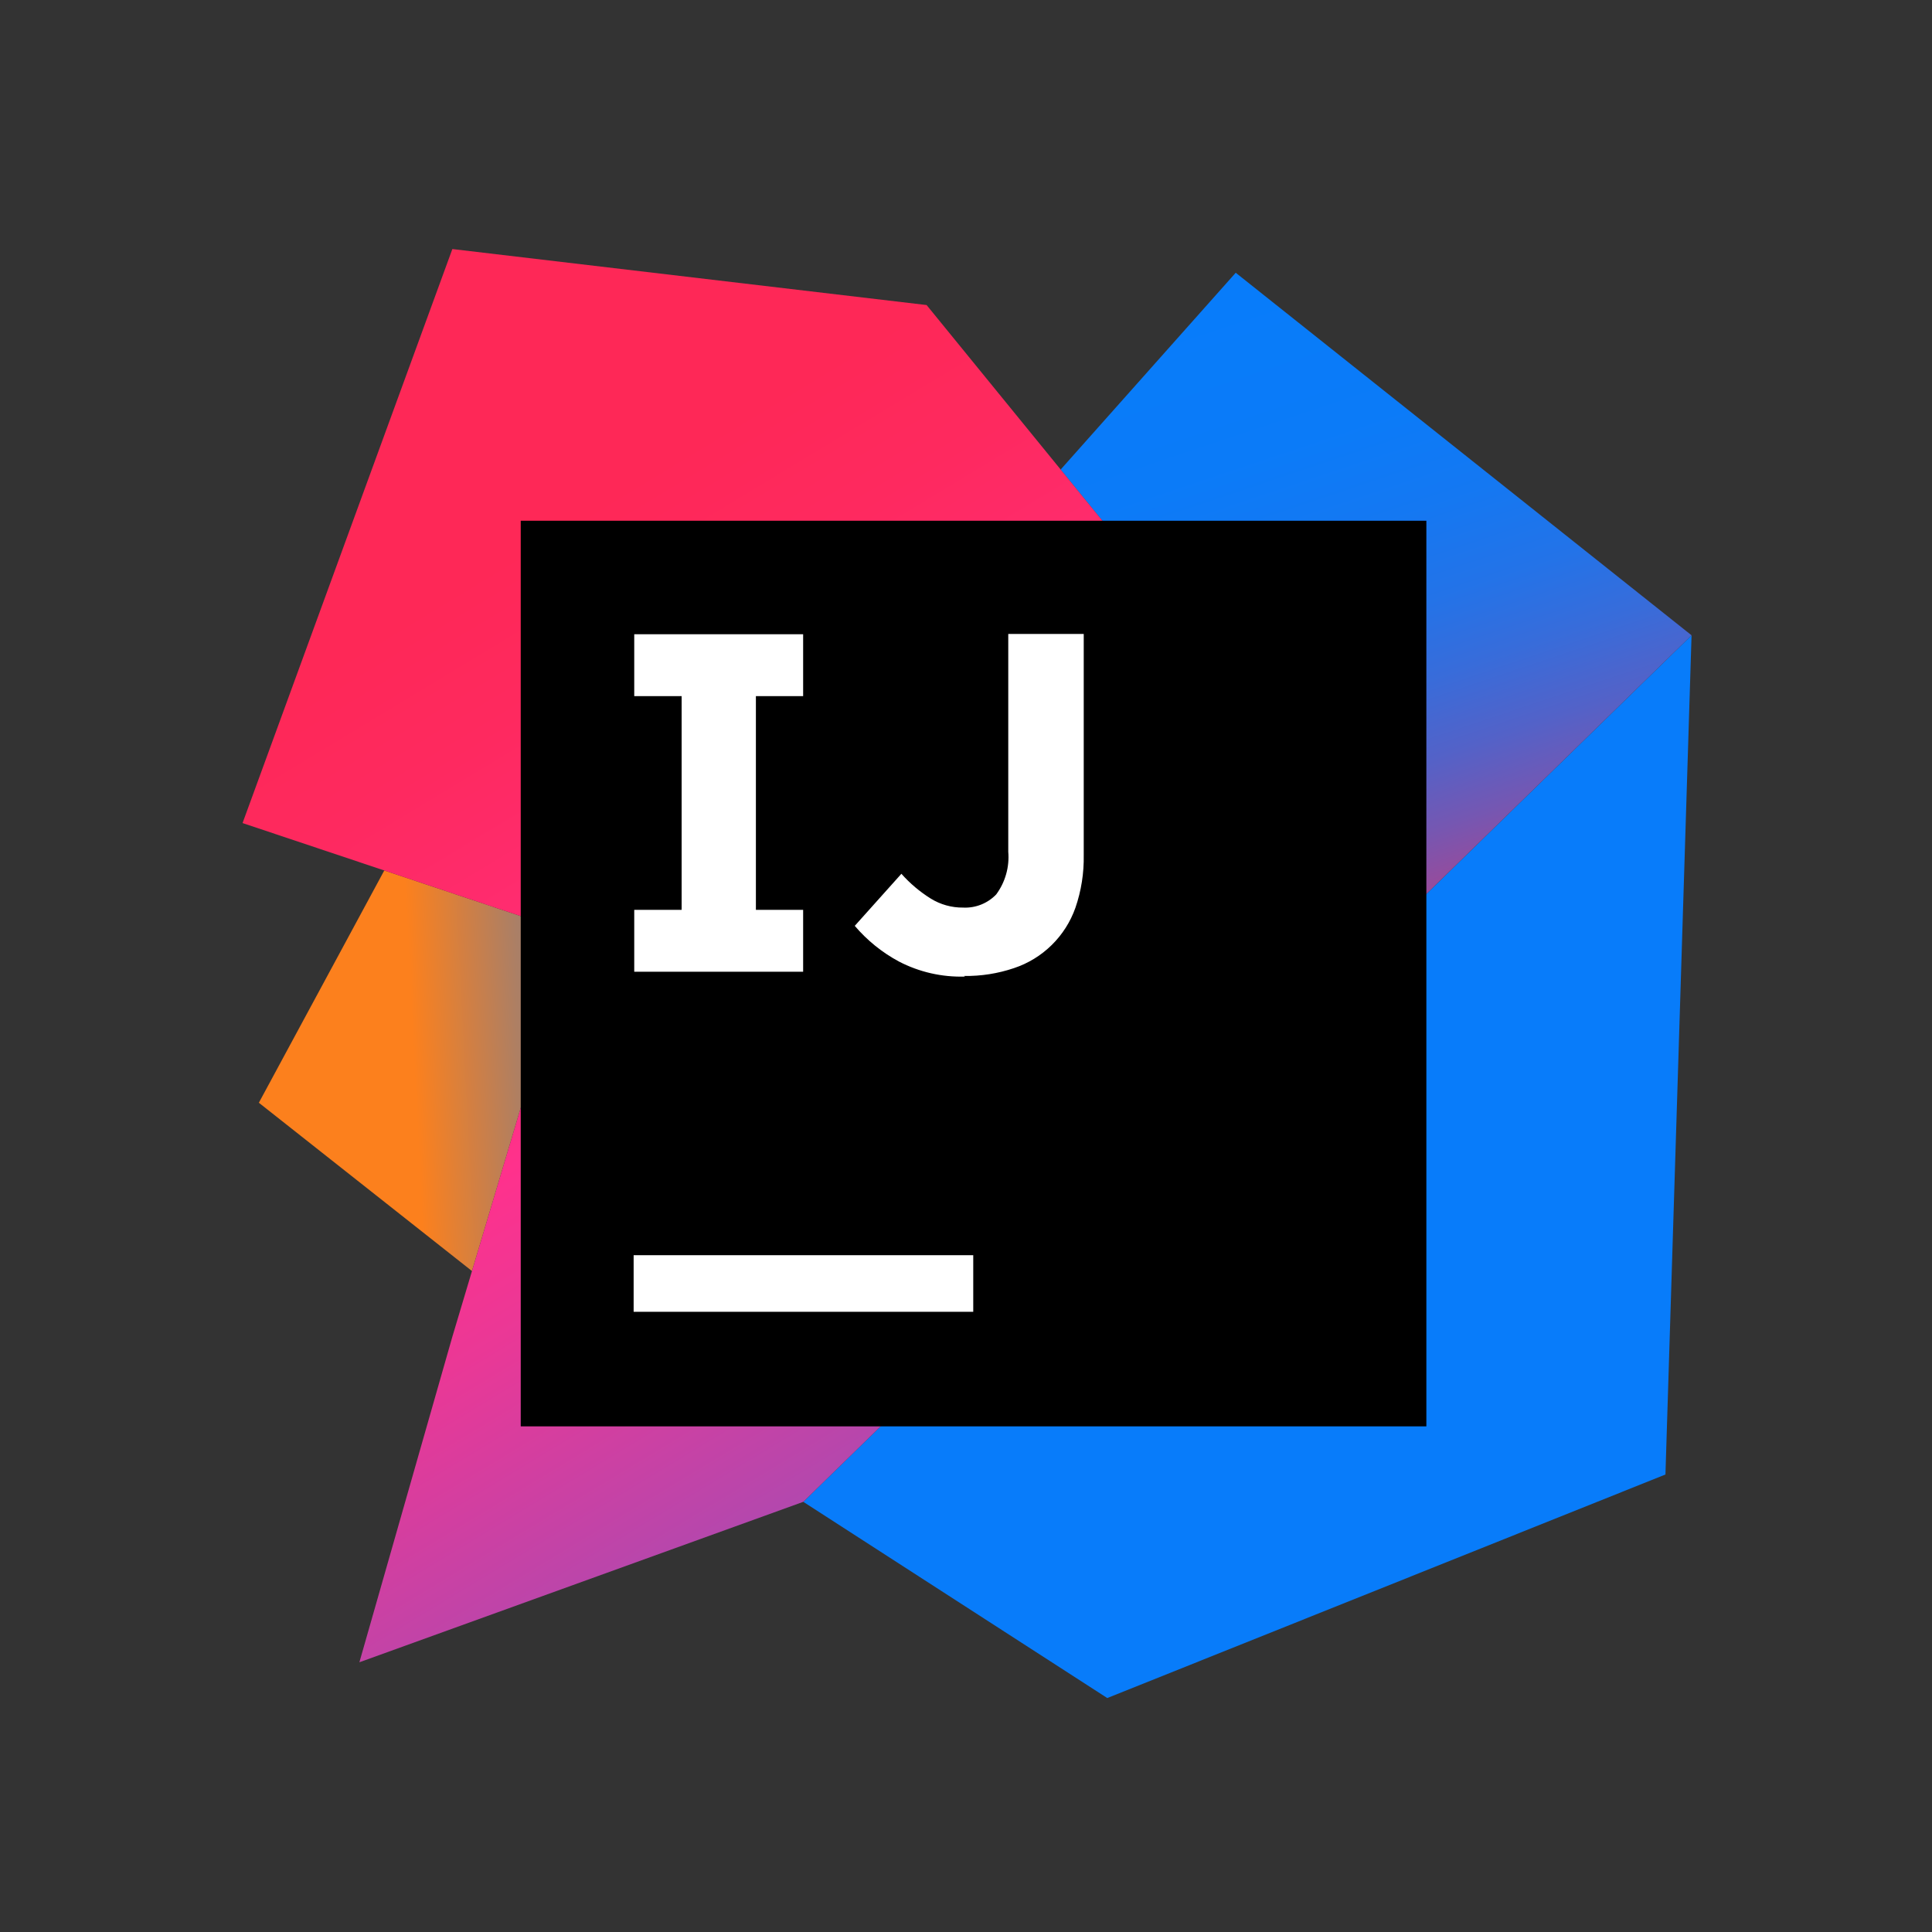<svg width="128" height="128" viewBox="0 0 128 128" fill="none" xmlns="http://www.w3.org/2000/svg">
<rect x="0" y="0" width="128" height="128" fill="#333333" stroke="none"/>
<path d="M31.27 84.21L17.15 73.06L25.46 57.67L37.95 61.85L31.27 84.21Z" fill="url(#paint0_linear_105_382)"/>
<path d="M112.07 42.09L110.34 97.69L73.36 112.5L53.22 99.5L112.07 42.09Z" fill="#087CFA"/>
<path d="M112.07 42.09L93.77 59.94L70.27 31.11L81.87 18.07L112.07 42.09Z" fill="url(#paint1_linear_105_382)"/>
<path d="M53.22 99.5L23.81 110.13L29.97 88.56L37.95 61.85L16.07 54.53L29.97 16.5L61.39 20.21L93.77 59.94L53.22 99.5Z" fill="url(#paint2_linear_105_382)"/>
<path d="M34.5 34.5H94.5V94.5H34.5V34.5Z" fill="black"/>
<path d="M41.98 83.16H64.48V86.91H41.98V83.16Z" fill="white"/>
<path d="M53.21 46.12V42.02H42.02V46.12H45.16V60.28H42.02V64.38H53.21V60.28H50.08V46.12H53.21Z" fill="white"/>
<path d="M63.94 64.7C62.415 64.749 60.903 64.405 59.55 63.7C58.438 63.102 57.448 62.301 56.63 61.34L59.72 57.89C60.285 58.527 60.938 59.079 61.66 59.53C62.305 59.93 63.051 60.138 63.81 60.13C64.216 60.15 64.621 60.082 64.999 59.932C65.377 59.782 65.718 59.553 66 59.26C66.602 58.446 66.887 57.439 66.8 56.43V42H71.8V56.65C71.822 57.837 71.636 59.018 71.25 60.14C70.921 61.073 70.384 61.918 69.678 62.611C68.973 63.305 68.118 63.828 67.18 64.14C66.114 64.501 64.995 64.677 63.87 64.66" fill="white"/>
<defs>
<linearGradient id="paint0_linear_105_382" x1="23.16" y1="71.21" x2="70.94" y2="68.78" gradientUnits="userSpaceOnUse">
<stop offset="0.09" stop-color="#FC801D"/>
<stop offset="0.23" stop-color="#B07F61"/>
<stop offset="0.41" stop-color="#577DB3"/>
<stop offset="0.53" stop-color="#1E7CE6"/>
<stop offset="0.59" stop-color="#087CFA"/>
</linearGradient>
<linearGradient id="paint1_linear_105_382" x1="101.05" y1="66.12" x2="85.12" y2="18.52" gradientUnits="userSpaceOnUse">
<stop stop-color="#FE2857"/>
<stop offset="0.08" stop-color="#CB3979"/>
<stop offset="0.16" stop-color="#9E4997"/>
<stop offset="0.25" stop-color="#7557B2"/>
<stop offset="0.34" stop-color="#5362C8"/>
<stop offset="0.44" stop-color="#386CDA"/>
<stop offset="0.54" stop-color="#2373E8"/>
<stop offset="0.66" stop-color="#1478F2"/>
<stop offset="0.79" stop-color="#0B7BF8"/>
<stop offset="1" stop-color="#087CFA"/>
</linearGradient>
<linearGradient id="paint2_linear_105_382" x1="30.72" y1="38.61" x2="90.8" y2="137.99" gradientUnits="userSpaceOnUse">
<stop stop-color="#FE2857"/>
<stop offset="0.08" stop-color="#FE295F"/>
<stop offset="0.21" stop-color="#FF2D76"/>
<stop offset="0.3" stop-color="#FF318C"/>
<stop offset="0.38" stop-color="#EA3896"/>
<stop offset="0.55" stop-color="#B248AE"/>
<stop offset="0.79" stop-color="#5A63D6"/>
<stop offset="1" stop-color="#087CFA"/>
</linearGradient>
</defs>
</svg>
